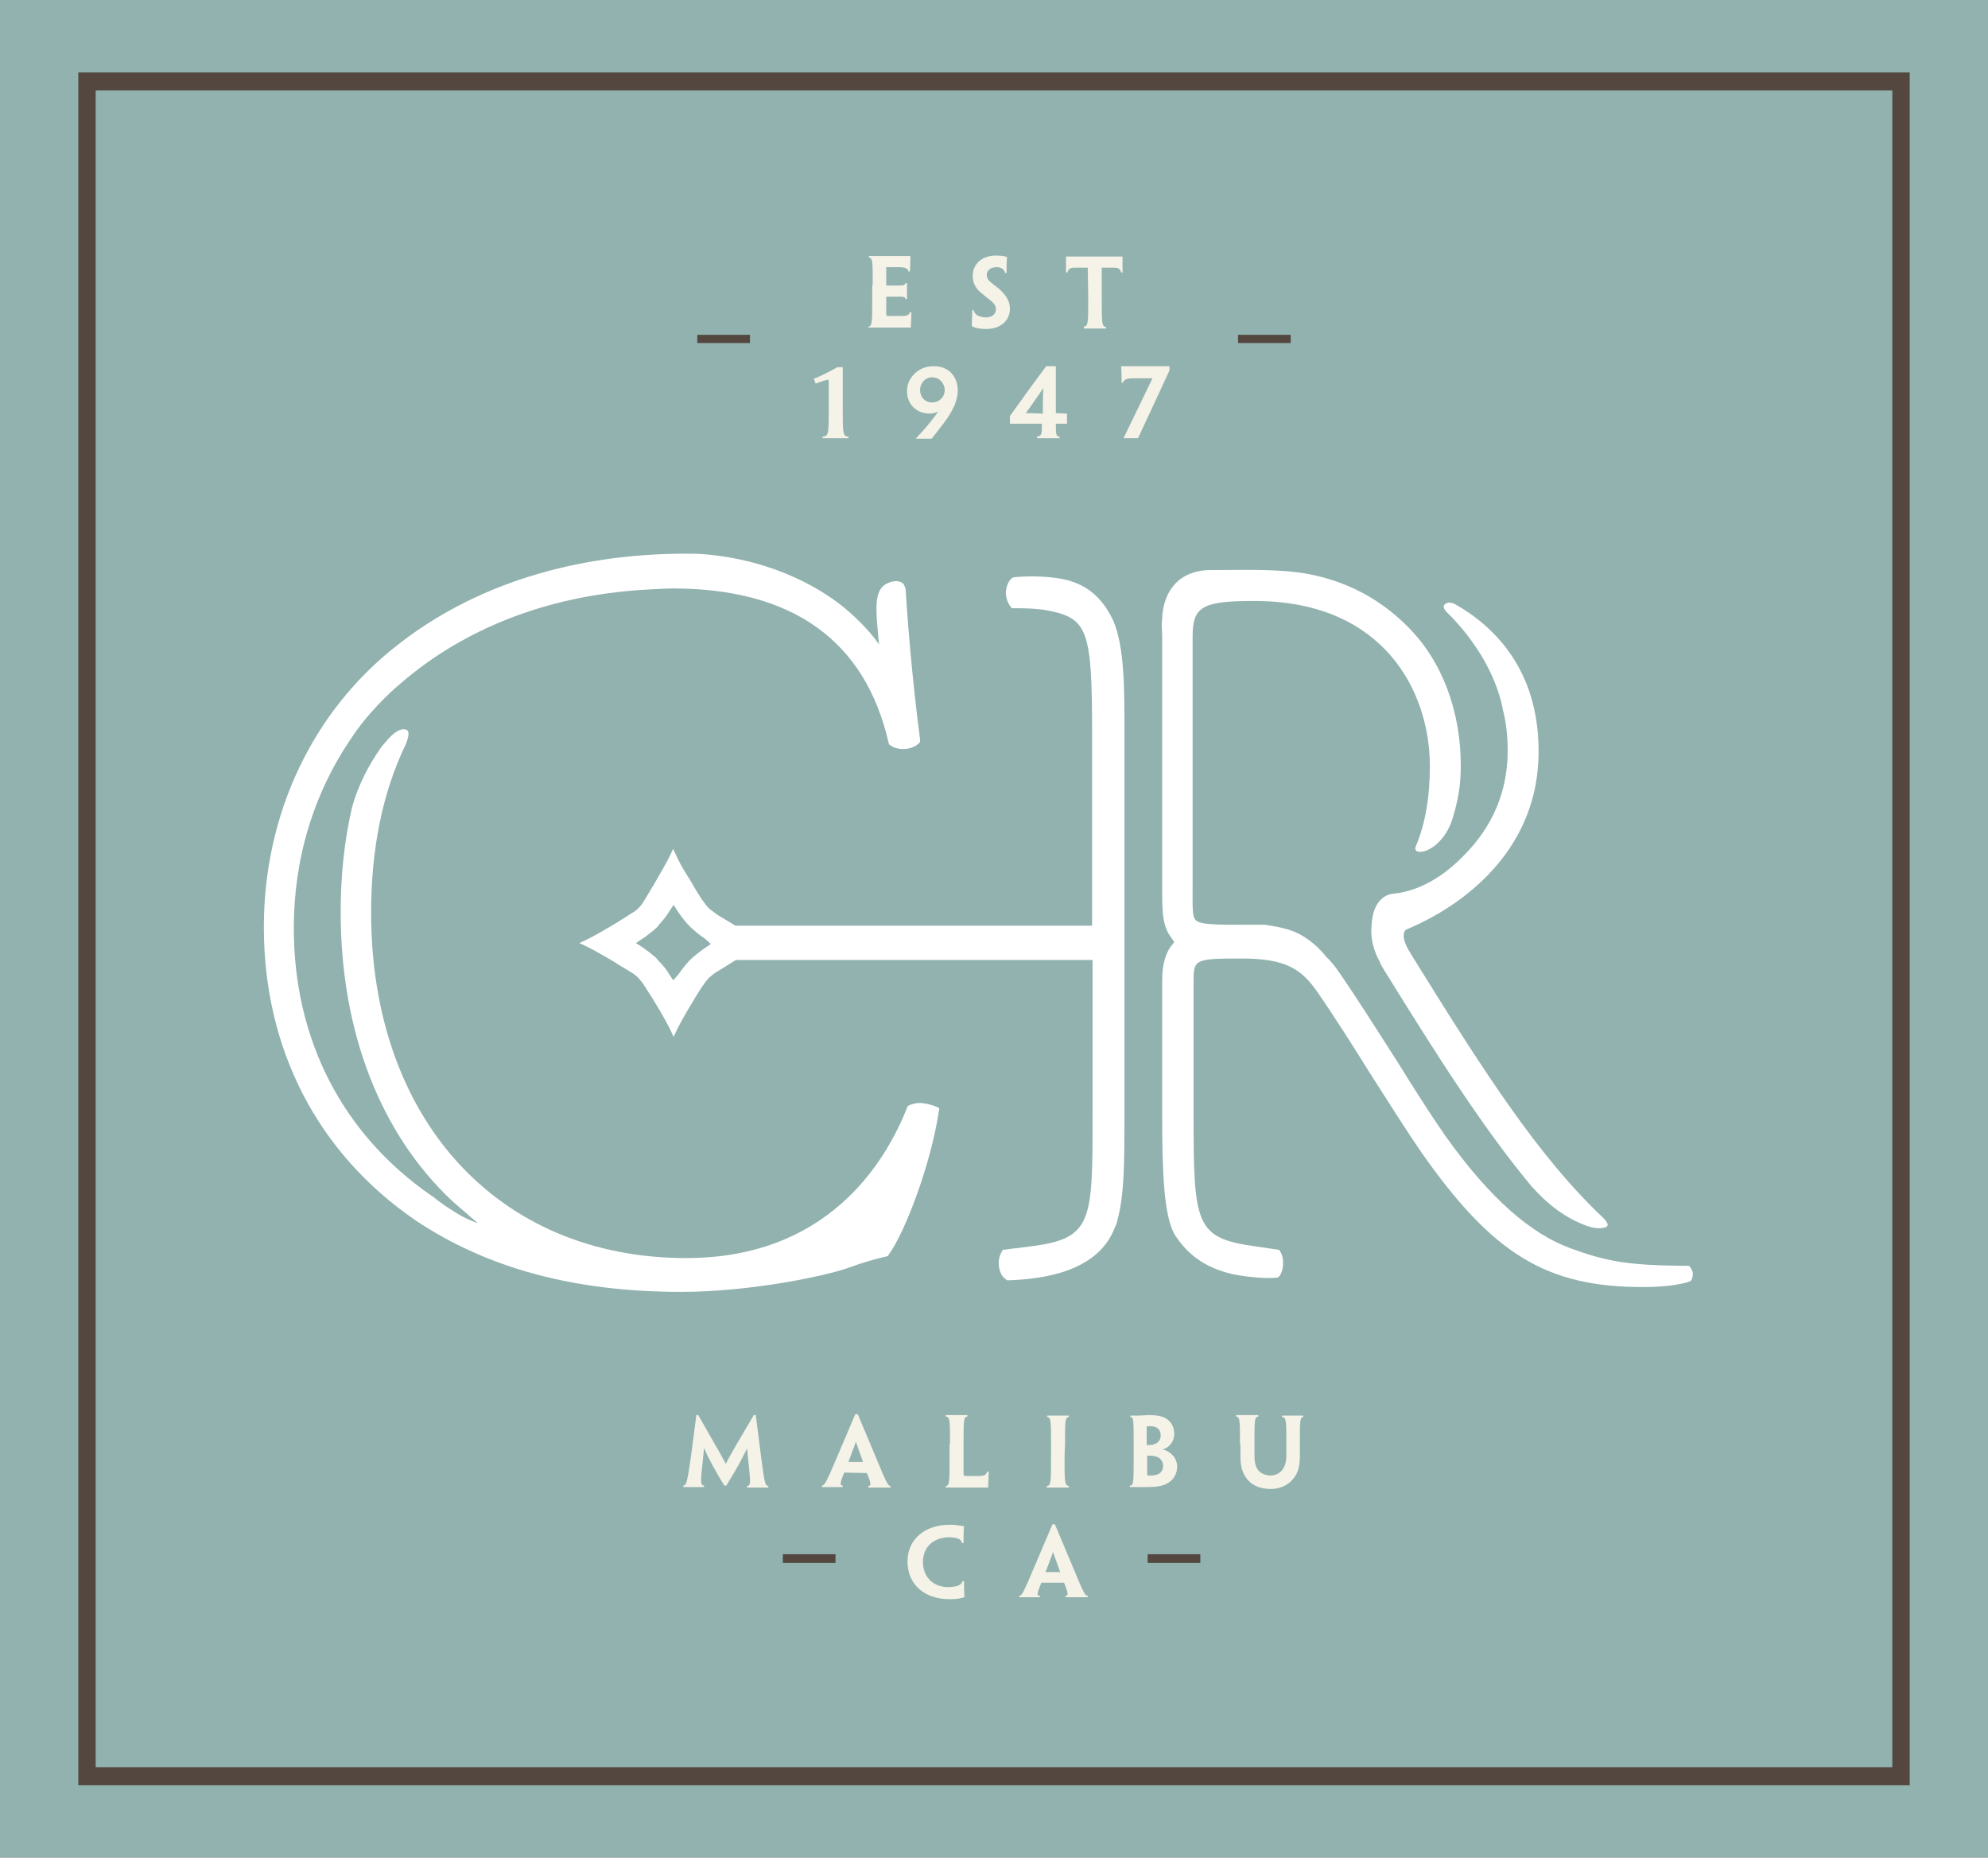 <?xml version="1.0" encoding="utf-8"?>
<!-- Generator: Adobe Illustrator 19.2.1, SVG Export Plug-In . SVG Version: 6.00 Build 0)  -->
<svg version="1.1" id="Layer_1" xmlns="http://www.w3.org/2000/svg" xmlns:xlink="http://www.w3.org/1999/xlink" x="20px" y="20px"
	 viewBox="0 0 411.4 384.5" style="enable-background:new 0 0 411.4 384.5;" xml:space="preserve">
<rect x="0" y="0" width="411.4" height="384.5" fill="#808080" stroke="none"/>
<style type="text/css">
	.st0{fill:#91B2AE;}
	.st1{fill:#53473F;}
	.st2{fill:#F5F2E8;}
	.st3{fill:#FFFFFF;}
</style>
<g>
	<rect class="st0" width="411.4" height="384.4"/>
	<path class="st1" d="M395.2,369.5h-379V15h379V369.5z M19.8,365.8h371.8V18.7H19.8V365.8z"/>
	<path class="st2" d="M180.6,59c0-4.9,0-5.6-0.8-5.7V53c0.7,0,2.3,0,4.1,0c1.6,0,3.3,0,4.5,0c0,0.9,0,1.9-0.1,3.2H188
		c-0.1-0.7-0.8-0.9-2.1-0.9h-2.5v3.8h2.1c1.4,0,1.7,0,1.9-0.5h0.3c0,0.6,0,1.1,0,1.6c0,0.6,0,1.1,0,1.7h-0.3
		c-0.1-0.5-0.5-0.5-1.8-0.5h-2.2v3.5c0,0.4,0,0.5,0.4,0.5c1,0,2,0,2.9,0s1.5-0.2,1.6-0.8h0.3c0,1.4-0.1,2.2-0.1,3.2
		c-1.3,0-2.9,0-4.3,0c-2.1,0-3.9,0-4.5,0v-0.2c0.8-0.1,0.8-0.8,0.8-6.1V59H180.6z"/>
	<path class="st2" d="M209,63.9c0,2.4-1.9,4.2-4.9,4.2c-1.2,0-2.4-0.2-3-0.6c0-1,0.1-1.8,0.1-3.3h0.3c0.1,0.5,0.4,0.9,0.8,1.1
		c0.4,0.2,1.1,0.4,1.7,0.4c1.2,0,2.1-0.6,2.1-1.7c0-0.7-0.4-1.2-1.1-1.8c-0.5-0.4-1.1-0.8-1.6-1.3c-1.4-1-2.1-2.2-2.1-3.8
		c0-2.3,1.7-4.2,4.8-4.2c0.8,0,1.8,0.1,2.3,0.3c-0.1,1.1-0.1,2-0.1,3.3H208c-0.1-0.4-0.3-0.7-0.6-0.9c-0.3-0.2-0.7-0.3-1.2-0.3
		c-1.2,0-2,0.7-2,1.6c0,0.6,0.3,1.1,0.8,1.5s1.1,0.9,1.9,1.5C208.1,61.1,209,62.2,209,63.9L209,63.9z"/>
	<path class="st2" d="M225.1,55.4h-2.6c-1,0-1.4,0.2-1.6,1h-0.3c0-1.2,0-2.4,0-3.3c1.5,0,3.3,0,4.8,0h2.1c1.6,0,3.4,0,4.8,0v3.3H232
		c-0.2-0.8-0.6-1-1.5-1H228v6.2c0,5.3,0,6,0.9,6.1V68c-0.6,0-1.5,0-2.3,0c-0.9,0-1.8,0-2.3,0v-0.4c0.9-0.1,0.9-0.7,0.9-6.1
		L225.1,55.4L225.1,55.4z"/>
	<path class="st2" d="M174.4,84.5c0,5.2,0,5.8,1.2,5.9v0.3c-0.7,0-1.8,0-2.6,0s-2.1,0-2.8,0v-0.3c1.3-0.1,1.3-0.7,1.3-5.9v-4.9
		c0-1,0-1-0.3-1c-0.4,0.1-1.7,0.5-2.4,0.8l-0.4-1c1.4-0.5,3.8-1.8,4.9-2.4h1.1c0,1.4,0,2.1,0,5.2V84.5z"/>
	<path class="st2" d="M198.2,80.9c0,1-0.3,2.1-0.7,3.1c-0.5,1-1,2-2.2,3.6c-0.9,1.2-1.8,2.3-2.5,3.2h-3.3c1.2-1.3,2.3-2.5,3.3-3.8
		c0.5-0.6,0.9-1.2,1.4-1.9l0,0c-0.5,0.4-1.3,0.5-1.9,0.5c-2.6,0-4.6-1.9-4.6-4.6c0-1.4,0.5-2.6,1.5-3.6c1.1-1.1,2.5-1.6,3.9-1.6
		C196.1,75.7,198.2,77.7,198.2,80.9L198.2,80.9z M192.9,78.1c-1.5,0-2.5,1.3-2.5,2.6c0,1.5,1,2.6,2.5,2.6c0.8,0,1.4-0.3,1.9-0.8
		c0.4-0.4,0.7-1,0.7-1.9C195.4,79.3,194.4,78.1,192.9,78.1L192.9,78.1z"/>
	<path class="st2" d="M220.8,85.6v2.1h-0.1h-2.2c0,2.1,0,2.7,0.8,2.7v0.3c-0.6,0-1.8,0-2.3,0c-0.6,0-1.8,0-2.4,0v-0.3
		c1-0.3,1-0.4,1-2.7H209v-1.6c1.5-2.1,4.8-6.7,7.5-10.3h2c0,3.1,0,9.7,0,9.7L220.8,85.6L220.8,85.6z M215.8,85.6
		c0-0.3,0-3.9,0.1-5.3l0,0c-0.8,1.3-2.9,4.2-3.6,5.2l0,0L215.8,85.6L215.8,85.6z"/>
	<path class="st2" d="M234.4,78.3c-1.1,0-1.8,0.2-2,0.9h-0.3c0-0.7,0-2.4-0.1-3.4c1.1,0,3.3,0,5,0h5c0,0.1,0,0.8,0,0.9
		c-2.5,5.4-4.6,10-6.5,14h-3c2.1-4.4,4-8.2,6-12.4H234.4z"/>
	<path class="st2" d="M144.1,292.9h0.4c4.5,7.9,5.1,8.9,5.7,10.1l0,0c0.6-1.2,1.1-2.2,5.8-10.1h0.4l1.1,8.6c0.7,5.3,0.8,6,1.5,6.1
		v0.3c-0.4,0-1.2,0-2.1,0c-0.9,0-1.8,0-2.3,0v-0.3c0.8-0.1,0.7-0.8,0.4-3.9c-0.2-1.7-0.3-2.8-0.4-3.9l0,0c-0.6,1.3-1.1,2.1-1.8,3.5
		c-0.5,0.9-1.4,2.4-2.5,4.2h-0.4c-1.2-1.9-2-3.4-2.5-4.3c-0.7-1.3-1.2-2.3-1.7-3.5l0,0c-0.1,1.1-0.2,2.2-0.4,3.9
		c-0.3,3-0.4,3.8,0.4,3.9v0.3c-0.6,0-1.5,0-2.3,0s-1.6,0-2,0v-0.3c0.7-0.1,0.8-0.7,1.6-6.1L144.1,292.9z"/>
	<path class="st2" d="M174.7,304.8c-0.8,2-1,2.7-0.3,2.7v0.3c-0.7,0-1.5,0-2.2,0c-1,0-1.7,0-2.1,0v-0.3c0.6-0.1,0.9-0.7,3.2-6.1
		l3.7-8.7h0.5l3.7,8.8c2.2,5.3,2.5,6,3.1,6.1v0.3c-0.4,0-1.1,0-2.1,0c-0.8,0-1.7,0-2.5,0v-0.3c0.7-0.1,0.5-0.7-0.3-2.7L174.7,304.8
		L174.7,304.8z M178.6,302.6L178.6,302.6c-1.1-3-1.3-3.7-1.5-4.2l0,0c-0.1,0.5-0.4,1.2-1.5,4.1v0.1L178.6,302.6L178.6,302.6z"/>
	<path class="st2" d="M196.6,298.9c0-4.9,0-5.6-0.9-5.7v-0.3c0.4,0,1.3,0,2.3,0c0.9,0,1.8,0,2.2,0v0.3c-0.8,0.1-0.8,0.7-0.8,5.7v2.4
		v3.8c0,0.3,0.1,0.4,0.4,0.4h2.9c0.5,0,0.8-0.1,1.1-0.2c0.2-0.1,0.4-0.4,0.5-0.7h0.3c0,1.4-0.1,2.2-0.1,3.3c-1.1,0-2.8,0-4.3,0
		c-2.1,0-4,0-4.5,0v-0.3c0.8-0.1,0.8-0.7,0.8-6v-2.7H196.6z"/>
	<path class="st2" d="M220.3,301.5c0,5.3,0,5.9,0.9,6.1v0.3c-0.6,0-1.4,0-2.3,0c-1,0-1.9,0-2.3,0v-0.3c0.9-0.1,0.9-0.7,0.9-6V299
		c0-4.9,0-5.6-0.8-5.7V293c0.4,0,1.3,0,2.2,0s1.7,0,2.3,0v0.3c-0.8,0.1-0.8,0.7-0.8,5.7L220.3,301.5L220.3,301.5z"/>
	<path class="st2" d="M243.6,303.6c0,1.5-0.8,2.7-1.8,3.3c-0.9,0.6-2.2,0.9-4.3,0.9c-0.7,0-1.3,0-2,0c-0.4,0-1,0-1.7,0v-0.3
		c0.8,0,0.8-0.7,0.8-6v-2.6c0-4.9,0-5.6-0.7-5.6V293c0.4,0,1.3,0,1.8,0c0.6,0,1.4-0.1,2.2-0.1c0.9,0,1.8,0.1,2.5,0.3
		c1.1,0.3,2.6,1.4,2.6,3.6c0,1.6-1.1,2.9-2.4,3.2l0,0C242.2,300.4,243.6,301.7,243.6,303.6L243.6,303.6z M240.2,297.1
		c0-1.2-0.8-1.9-2.1-1.9c-0.3,0-0.6,0-0.8,0.1v3.8c0.2,0,0.4,0,0.5,0c0.3,0,0.7,0,1.1-0.2C239.5,298.7,240.2,298.2,240.2,297.1
		L240.2,297.1z M240.7,303.4c0-1-0.7-1.7-1.4-1.9c-0.3-0.1-0.8-0.2-1.2-0.2c-0.2,0-0.5,0-0.7,0v3.7c0,0.3,0,0.3,0.1,0.4
		c0.2,0,0.5,0,0.8,0c0.5,0,1-0.1,1.4-0.3C240.2,304.9,240.7,304.3,240.7,303.4L240.7,303.4z"/>
	<path class="st2" d="M256.6,298.9c0-4.9,0-5.6-0.8-5.7v-0.3c0.5,0,1.3,0,2.3,0c0.9,0,1.7,0,2.3,0v0.3c-0.8,0.1-0.8,0.7-0.8,5.7v2.3
		c0,1.4,0.2,2.3,0.7,3s1.5,1.2,2.6,1.2c1,0,1.9-0.4,2.5-1.2c0.5-0.7,0.8-1.6,0.8-3V299c0-4.9,0-5.6-0.9-5.7V293c0.6,0,1.5,0,2.2,0
		c1,0,1.8,0,2.2,0v0.3c-0.7,0.1-0.7,0.7-0.7,5.7v2.2c0,2.4-0.4,3.7-1.3,4.8c-0.8,1.1-2.5,2.2-4.7,2.2c-2.4,0-4.3-0.9-5.3-2.6
		c-0.7-1.1-1-2.3-1-4.2v-2.5H256.6z"/>
	<path class="st2" d="M187.8,323.2c0-4.6,3.6-7.6,8.7-7.6c0.6,0,1.1,0,1.6,0.1s1,0.1,1.4,0.2c-0.1,1.1-0.1,1.9-0.1,3.5h-0.3
		c-0.2-0.5-0.4-0.8-0.8-0.9c-0.4-0.2-1.1-0.3-1.9-0.3c-3.2,0-5.4,2-5.4,5.1c0,3.2,2.2,5.2,5.2,5.2c0.8,0,1.5-0.1,2.1-0.3
		c0.4-0.2,0.7-0.4,0.9-0.9h0.3c0,1,0,2.5,0.1,3.3c-0.3,0.1-0.9,0.2-1.3,0.3c-0.7,0.1-1.3,0.1-2.1,0.1
		C191.3,330.9,187.8,328,187.8,323.2L187.8,323.2z"/>
	<path class="st2" d="M215.5,327.6c-0.8,2-1.1,2.7-0.3,2.7v0.3c-0.7,0-1.5,0-2.2,0c-1,0-1.7,0-2.1,0v-0.3c0.6,0,0.9-0.7,3.2-6.1
		l3.7-8.7h0.5l3.7,8.8c2.2,5.3,2.5,6,3.1,6v0.3c-0.4,0-1.1,0-2.1,0c-0.8,0-1.7,0-2.5,0v-0.3c0.7,0,0.5-0.7-0.3-2.7H215.5z
		 M219.4,325.4L219.4,325.4c-1.1-3-1.3-3.7-1.5-4.2l0,0c-0.1,0.5-0.4,1.2-1.5,4.1v0.1L219.4,325.4L219.4,325.4z"/>
	<rect x="144.3" y="69.3" class="st1" width="10.9" height="1.7"/>
	<rect x="256.2" y="69.3" class="st1" width="10.9" height="1.7"/>
	<rect x="162" y="321.7" class="st1" width="10.9" height="1.8"/>
	<rect x="237.5" y="321.7" class="st1" width="10.9" height="1.8"/>
	<path class="st3" d="M190.3,228.3c-0.8,0-1.5,0.2-2.2,0.5l-0.3,0.2l-0.1,0.3c-4.6,11.6-16.6,31.1-45.7,31.1
		c-39,0-65.2-28.8-65.2-71.5c0-13.3,2.4-24.9,7.1-34.7c0,0,1.2-2.6,0.3-3.1c-1.2-0.6-2.9,0.6-4.5,2.6c-0.3,0.3-0.5,0.6-0.7,0.8
		c-2.7,3.8-4.8,7.9-6.1,12.4c-1.6,6.8-2.4,14.1-2.4,21.9c0,24.7,8.2,45.9,23.2,59.9l5.2,4.5c-1.4-0.5-3.3-1.3-5.5-2.8
		c-1.5-0.9-2.2-1.5-2.9-2c-0.4-0.3-0.7-0.6-1.2-0.9c-18.4-12.7-28.5-32.3-28.5-55.4c0-14.4,4.1-28,12.1-39.6
		c0.1-0.1,2.2-3.6,6.8-8.1c0.6-0.6,1.3-1.3,2-1.9l0,0l0.7-0.6c9.4-8.3,26.1-18.6,52.1-19.9c0,0,3.5-0.2,4.7-0.2
		c24.9,0,39.9,10.9,44.7,32l0.1,0.3l0.3,0.2c1.5,1.1,4.3,1,5.8-0.4l0.3-0.3v-0.5c-1.7-12.9-2.7-26.1-3-31.3l-0.4-0.9
		c0,0-1-1.3-3.5-0.1c-2.5,1.2-2.1,5.1-2.1,6.5c0,0.7,0.3,3.8,0.5,6.1c0,0-2-3.2-6.7-7.2c-4.3-3.7-14.5-10.3-29.7-11.5
		c-1.2-0.1-2.4-0.1-3.5-0.1c-23.3,0-43.9,6.5-59.6,18.8c-17.7,13.7-27.8,35.1-27.8,58.5c0,25.2,11.1,46.8,31.4,60.7
		c14.8,9.9,32.8,14.8,55,14.8c13.9,0,29.8-3.2,34.9-5.1c2.2-0.8,4.7-1.6,7.4-2.2l0.4-0.1l0.2-0.3c3.4-4.6,8.8-18.9,10.4-29.8
		l0.1-0.4l-0.3-0.3C193,228.7,191.4,228.3,190.3,228.3"/>
	<path class="st3" d="M350.3,263.4c-0.1-0.4-0.3-0.8-0.5-1.1l-0.3-0.3h-1.1c-11.5-0.1-16-0.9-23.6-3.7c-7.7-2.9-16.1-9.7-25.7-23.2
		c-2.8-4-6.5-9.8-10.4-16.1c-3.8-5.9-7.7-12.1-11.4-17.5c-0.2-0.3-0.5-0.6-0.7-1c-0.7-0.9-1.4-1.8-2.2-2.5c0,0-2.3-3.2-6.2-5
		c-2.4-1.1-6-1.5-6.5-1.6c-8.6,0-13.3,0.2-14.3-1c-0.7-0.8-0.6-2.6-0.6-7.1v-51.5c0-6.3,1.9-7.5,13.7-7.4
		c25.9,0.4,35.4,18.7,35.4,34.2c0,6.6-1,12.1-3,16.8c0,0-0.2,0.8,0.7,0.9c1.9,0.3,5.6-2.2,7-6.9c1.1-3.6,1.7-6.7,1.7-10.9
		c0-11.2-3.8-21.6-10.9-28.7l-0.7-0.7c-9-8.7-19.1-10.5-24.8-10.9c-5.6-0.4-11-0.2-16-0.2c-7.2,0.4-9.3,5.9-9.4,10.1
		c-0.2,1.1,0,2.4,0,3.6v51.5c0,5.6,0,8.4,1.9,10.9l0.6,0.9l-0.3,0.4c-1.5,1.7-2.2,4.2-2.2,7.6v27.7c0,11.4,0.3,21.3,2.7,25
		s6.4,7.5,14.7,8.5c4.9,0.6,6.6,0.2,6.6,0.2c0.5-0.4,0.9-1.3,1-2.4c0.1-1.2-0.1-2.3-0.6-3l-0.2-0.3L260,258
		c-12.6-1.7-13-4.3-13-27.3V203c0-4.5,0.4-4.6,10.1-4.6c9.1,0,12.3,2.3,15.5,6.9c3.4,4.9,7.4,11.2,11.2,17.3
		c3.7,5.8,7.5,11.8,10.4,16c14.8,21.1,25.9,27.8,45.8,27.8c3.8,0,7.6-0.4,9.8-1.2C350.1,265,350.4,264.2,350.3,263.4"/>
	<path class="st3" d="M219.6,119.8c-5.2-0.9-9.9-0.3-9.9-0.3c-0.8,0.4-1.3,1.4-1.5,2.6c-0.3,2.3,1.2,3.8,1.2,3.8s4.2-0.1,7.1,0.4
		c8.6,1.6,9.5,3.9,9.5,25.5v39.8h-73.8l-3.5-2.1c-0.2-0.1-0.4-0.3-0.7-0.5c-0.5-0.4-1-0.7-1.4-1.1c-0.4-0.4-0.7-0.9-1.1-1.4
		c-0.2-0.2-0.3-0.4-0.5-0.7l-1-1.6c-0.6-1-1.2-2.1-1.8-3c-1-1.6-1.7-2.9-2.1-3.8l-0.8-1.7l-0.8,1.7c-0.4,0.8-1,1.9-2.1,3.8
		c-0.5,0.9-1.1,1.9-1.7,2.9l-1.2,2c-0.1,0.1-0.2,0.3-0.3,0.5c-0.3,0.5-0.7,1-1.1,1.4c-0.4,0.4-0.8,0.7-1.5,1.1l-2.2,1.4
		c-1,0.6-2.1,1.3-3,1.8c-1.9,1.1-3,1.7-3.8,2.1l-1.7,0.8l1.7,0.8c0.8,0.4,1.9,1,3.8,2.1c0.9,0.5,1.9,1.1,2.8,1.7l2,1.2
		c0.1,0.1,0.3,0.2,0.5,0.3c0.5,0.3,1,0.7,1.4,1.1c0.4,0.5,0.8,0.9,1.1,1.4l1.6,2.5c0.6,1,1.2,1.9,1.7,2.8c1.1,1.9,1.7,3,2.1,3.8
		l0.8,1.7l0.8-1.7c0.4-0.8,1-1.9,2.1-3.8c0.6-1,1.2-2,1.8-3l1-1.6c0.1-0.1,0.3-0.4,0.5-0.7c0.3-0.5,0.7-0.9,1.1-1.4
		c0.5-0.4,0.9-0.8,1.4-1.1l4.2-2.6h73.8v32c0,22.3,0,25.7-13,27.3l-5.6,0.7l-0.2,0.4c-0.7,1.1-0.7,2.5-0.5,3.5
		c0.2,0.8,0.5,1.5,1,1.9l0.6,0.5c0,0,2.7,0,6.1-0.5c3.4-0.5,12.6-2.1,15.9-9.7c0.4-1,0.7-1.4,0.8-2.1c1.5-5.3,1.5-12.6,1.5-21.8v-79
		c0-9.6,0-17.9-2.3-23.4C227.5,122.3,223.3,120.5,219.6,119.8 M145.9,196.2c-1,0.7-1.9,1.4-2.8,2.2l-0.6,0.6
		c-0.8,0.9-1.5,1.8-2.2,2.8l-1,1.1l-0.9-1.4c-0.6-1-1.3-1.8-2.1-2.6l-0.6-0.7c-0.8-0.7-1.7-1.4-2.7-2.1l-1.4-0.9l0.9-0.6l0.9-0.6
		c0.9-0.7,1.8-1.3,2.7-2.2l0.2-0.3c0.7-0.8,1.5-1.7,2.1-2.7l1-1.5l1.1,1.7c0.7,1,1.3,1.8,2.3,2.8l0.3,0.3c0.8,0.7,1.7,1.5,2.8,2.2
		l1.2,1.1L145.9,196.2z"/>
	<path class="st3" d="M299.8,127.1c9.2,9.3,10.9,18.1,11.2,19.8c0.7,2.6,1,5.5,1,8.5c0,8.4-3.1,15.7-9.1,21.7
		c-3.2,3.3-8.3,7.3-14.7,7.9c0,0-2.6,0.1-3.8,3.4c-0.4,1.1-0.6,3-0.5,2.6c-0.7,4.3,1.6,8,1.6,8l0.3,0.7c0.3,0.5,0.5,0.9,0.7,1.2
		c10.7,17.3,20.4,32.6,30.4,44.6c3.2,3.6,7,6.7,11.7,8.3c0,0,2.1,0.8,3.7,0.2c1.1-0.4-0.5-1.9-0.5-1.9c-13.5-12.7-25-30.7-39.8-54.6
		c-1.9-3-1.6-4.1-1.3-4.8l0.3-0.3c6.4-2.6,27.4-13,27.4-36.9c0-17-9.3-25.9-17.2-30.4c0,0-1.5-0.9-2.3,0.1
		C298.3,125.9,299.8,127.1,299.8,127.1"/>
</g>
</svg>
